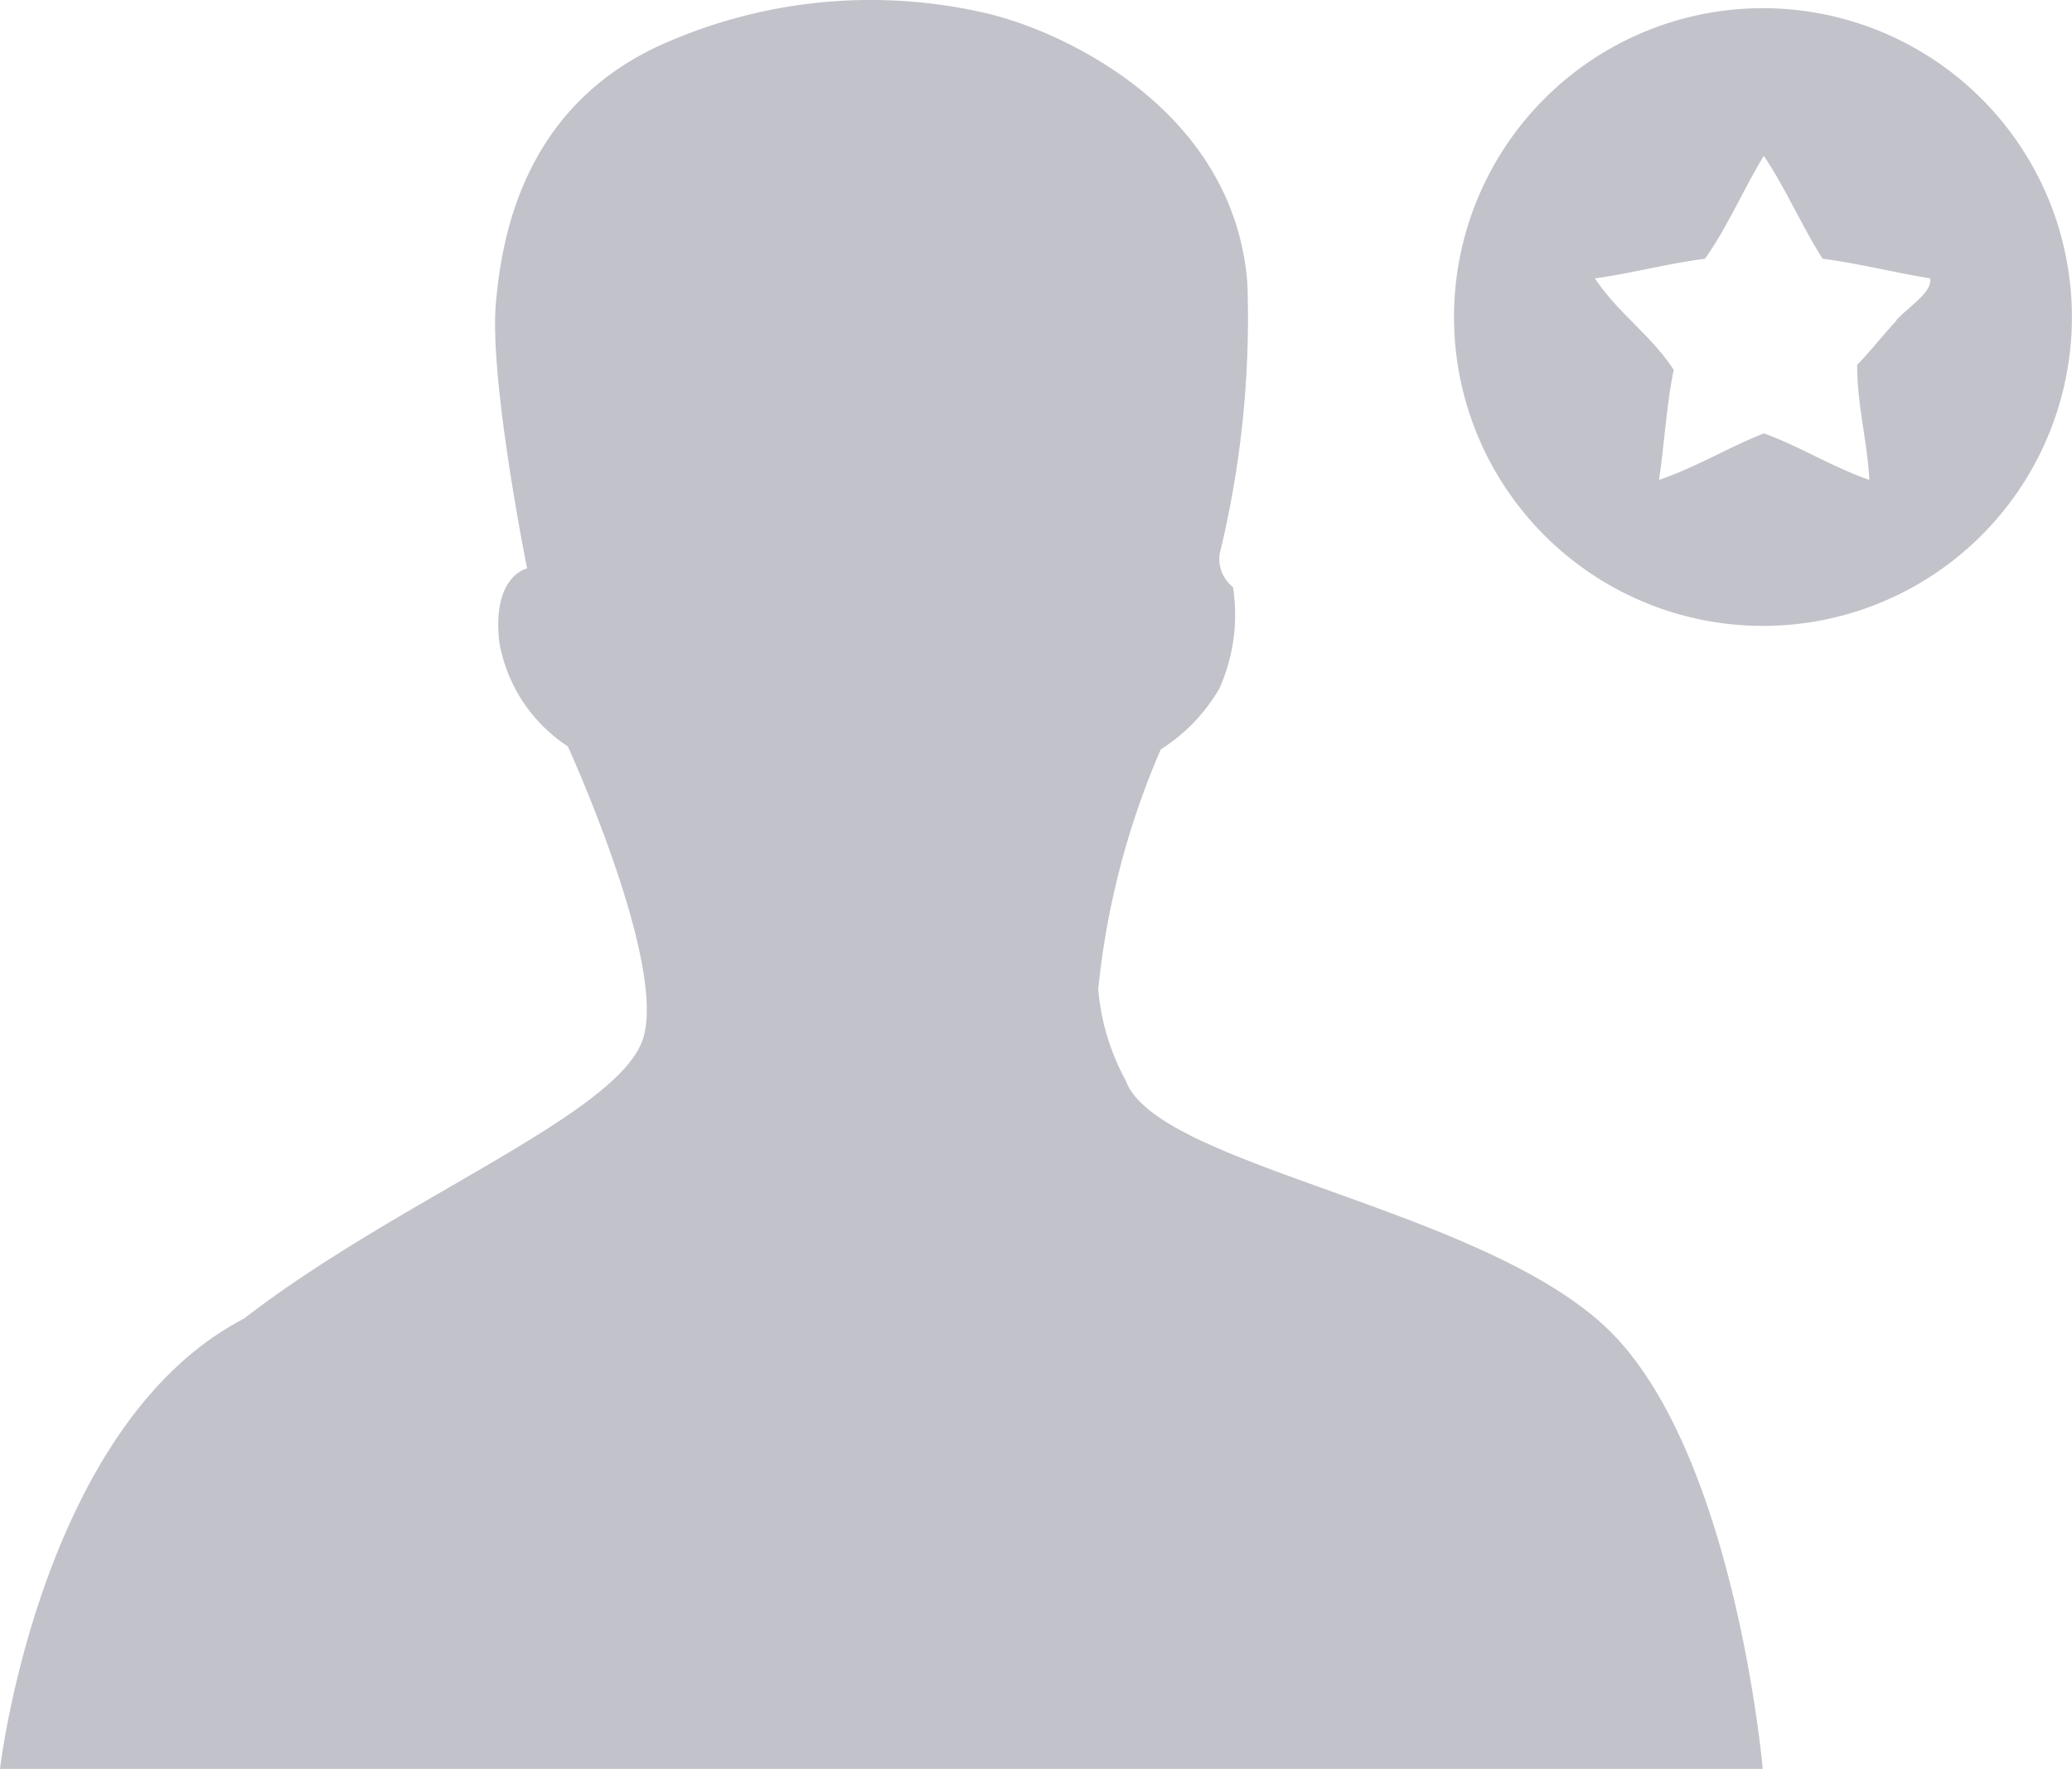 <svg id="social" xmlns="http://www.w3.org/2000/svg" width="77" height="65.753" viewBox="0 0 77 65.753">
  <g id="Calque_1" data-name="Calque 1">
    <path id="Pfad_33" data-name="Pfad 33" d="M41.835,40.152a8.541,8.541,0,0,1-1.023-3.393,29.993,29.993,0,0,1,2.324-8.913,6.554,6.554,0,0,0,2.185-2.278,6.717,6.717,0,0,0,.5-3.754,1.348,1.348,0,0,1-.5-1.22,37.047,37.047,0,0,0,1.034-10.075C45.856,4,39.383,1.106,36.641.478A18.989,18.989,0,0,0,24.4,1.733c-4.741,2.254-5.729,6.659-5.973,9.541s1.162,9.843,1.162,9.843-1.313.267-1.034,2.743a5.81,5.81,0,0,0,2.545,3.87s3.649,7.972,2.812,10.819S14.851,44.521,9.064,49.007C1.487,52.935,0,65.741,0,65.741H65.507s-.988-11.3-5.473-16.06S43,43.406,41.835,40.152Z" transform="translate(0 0.012)" fill="#c2c2ca"/>
    <path id="Pfad_34" data-name="Pfad 34" d="M57.973.25A11.481,11.481,0,1,0,66.1,3.613,11.493,11.493,0,0,0,57.973.25Zm4.962,11.621c-.523.569-.988,1.162-1.453,1.639,0,1.522.372,2.777.453,4.276-1.395-.488-2.533-1.22-3.916-1.732-1.348.535-2.51,1.255-3.9,1.732.2-1.336.279-2.812.546-4.091-.837-1.29-2.08-2.115-2.928-3.4,1.418-.2,2.673-.546,4.091-.732.825-1.162,1.429-2.58,2.185-3.823.79,1.162,1.406,2.6,2.185,3.823,1.395.186,2.65.511,4,.732.081.511-.779,1.034-1.255,1.546Z" transform="translate(7.534 0.054)" fill="#c2c2ca"/>
  </g>
</svg>
